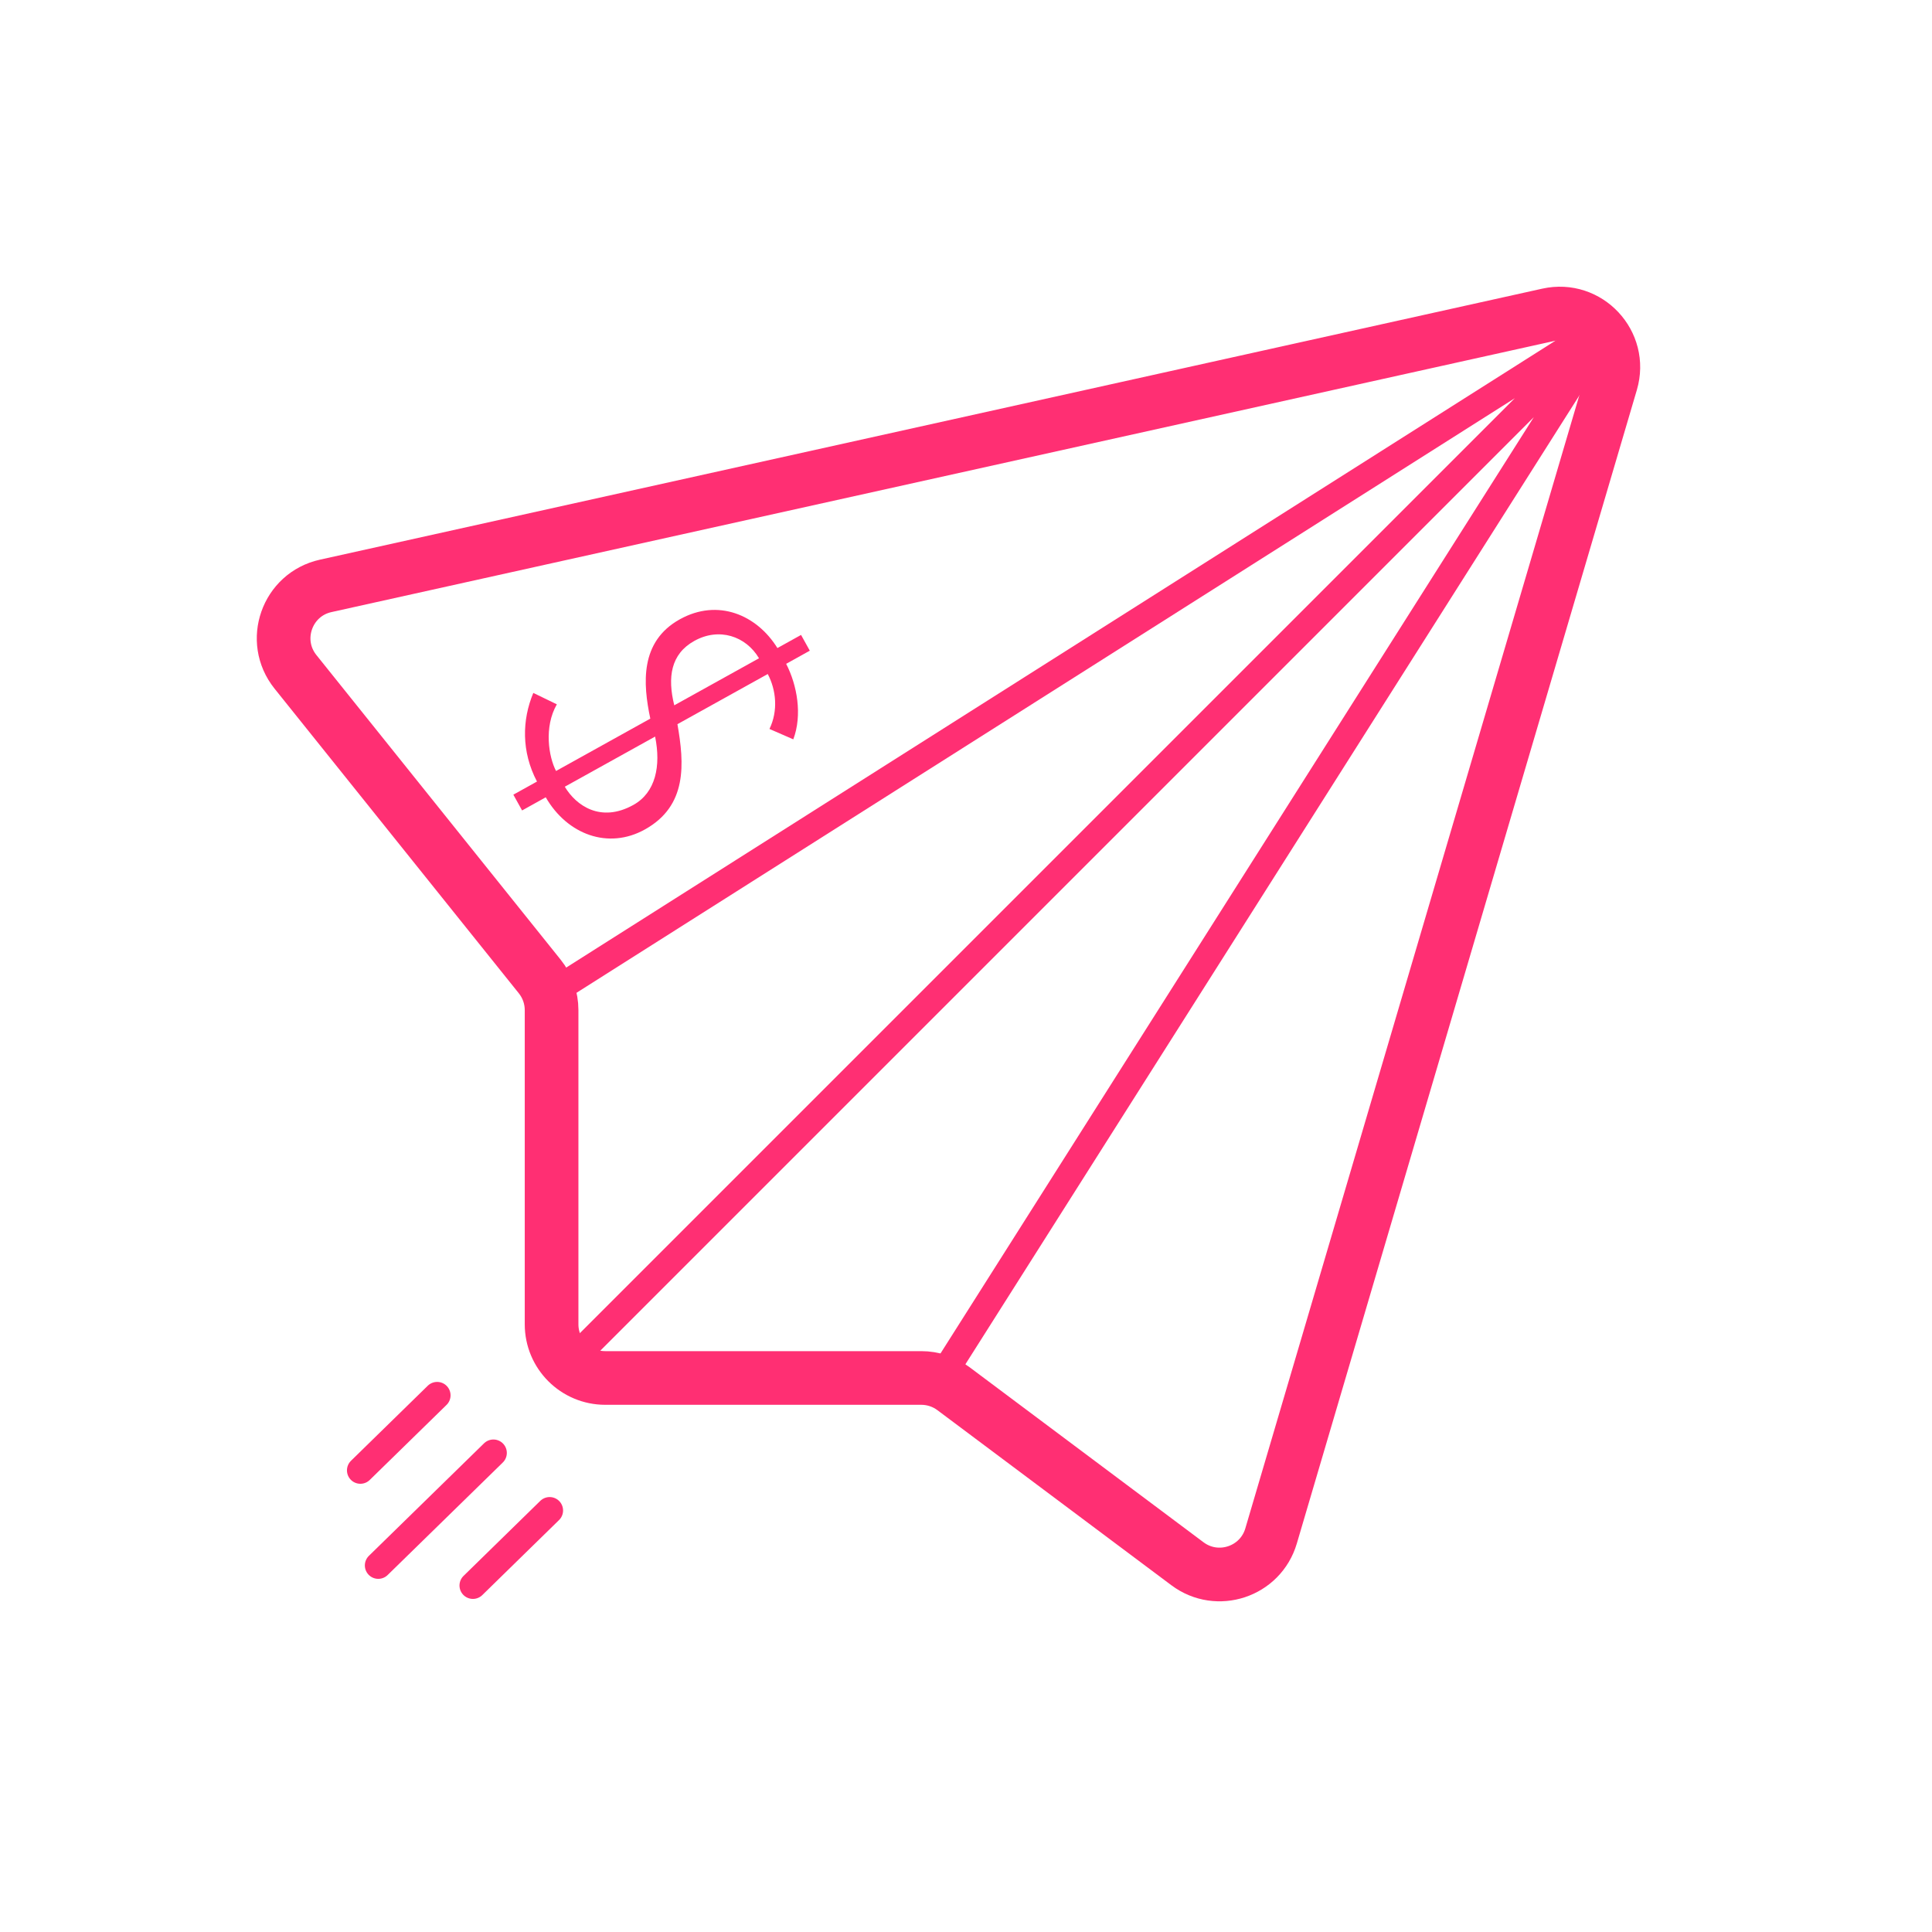 <svg width="72" height="72" viewBox="0 0 72 72" fill="none" xmlns="http://www.w3.org/2000/svg">
<path d="M12.138 21.834L57.69 11.734C59.177 11.404 60.472 12.791 60.041 14.252L47.369 57.241C46.975 58.578 45.368 59.112 44.252 58.276L35.533 51.752C35.187 51.493 34.767 51.353 34.334 51.353H22.556C21.451 51.353 20.556 50.458 20.556 49.353V37.644C20.556 37.189 20.401 36.748 20.116 36.393L11.011 25.037C10.084 23.881 10.692 22.154 12.138 21.834Z" stroke="#FF2F73" stroke-width="2" stroke-linejoin="round"/>
<path d="M21 51L60 12M60 12L21 36.714M60 12L35.286 51" stroke="#FF2F73"/>
<path d="M25.128 26.285C24.87 25.243 24.995 24.373 25.877 23.884C26.795 23.374 27.793 23.701 28.286 24.532L25.128 26.285ZM24.414 27.45C24.637 28.544 24.435 29.536 23.603 29.998C22.391 30.671 21.473 30.028 21.048 29.319L24.414 27.45ZM20.722 28.732C20.449 28.211 20.263 27.097 20.752 26.248L19.875 25.823C19.455 26.825 19.425 28.01 20.012 29.126L19.131 29.615L19.457 30.203L20.338 29.713C21.144 31.107 22.672 31.668 24.031 30.913C25.622 30.03 25.504 28.462 25.246 26.988L28.612 25.119C28.926 25.714 29.004 26.487 28.676 27.166L29.564 27.553C29.906 26.643 29.708 25.536 29.298 24.739L30.179 24.249L29.853 23.662L28.972 24.151C28.204 22.912 26.754 22.292 25.334 23.08C23.841 23.909 23.959 25.477 24.235 26.781L20.722 28.732Z" fill="#FF2F73"/>
<path d="M18.388 54.146L14.097 58.339" stroke="#FF2F73" stroke-linecap="round"/>
<path d="M16.291 52L13.43 54.796" stroke="#FF2F73" stroke-linecap="round"/>
<path d="M20.484 56.291L17.624 59.087" stroke="#FF2F73" stroke-linecap="round"/>
</svg>
